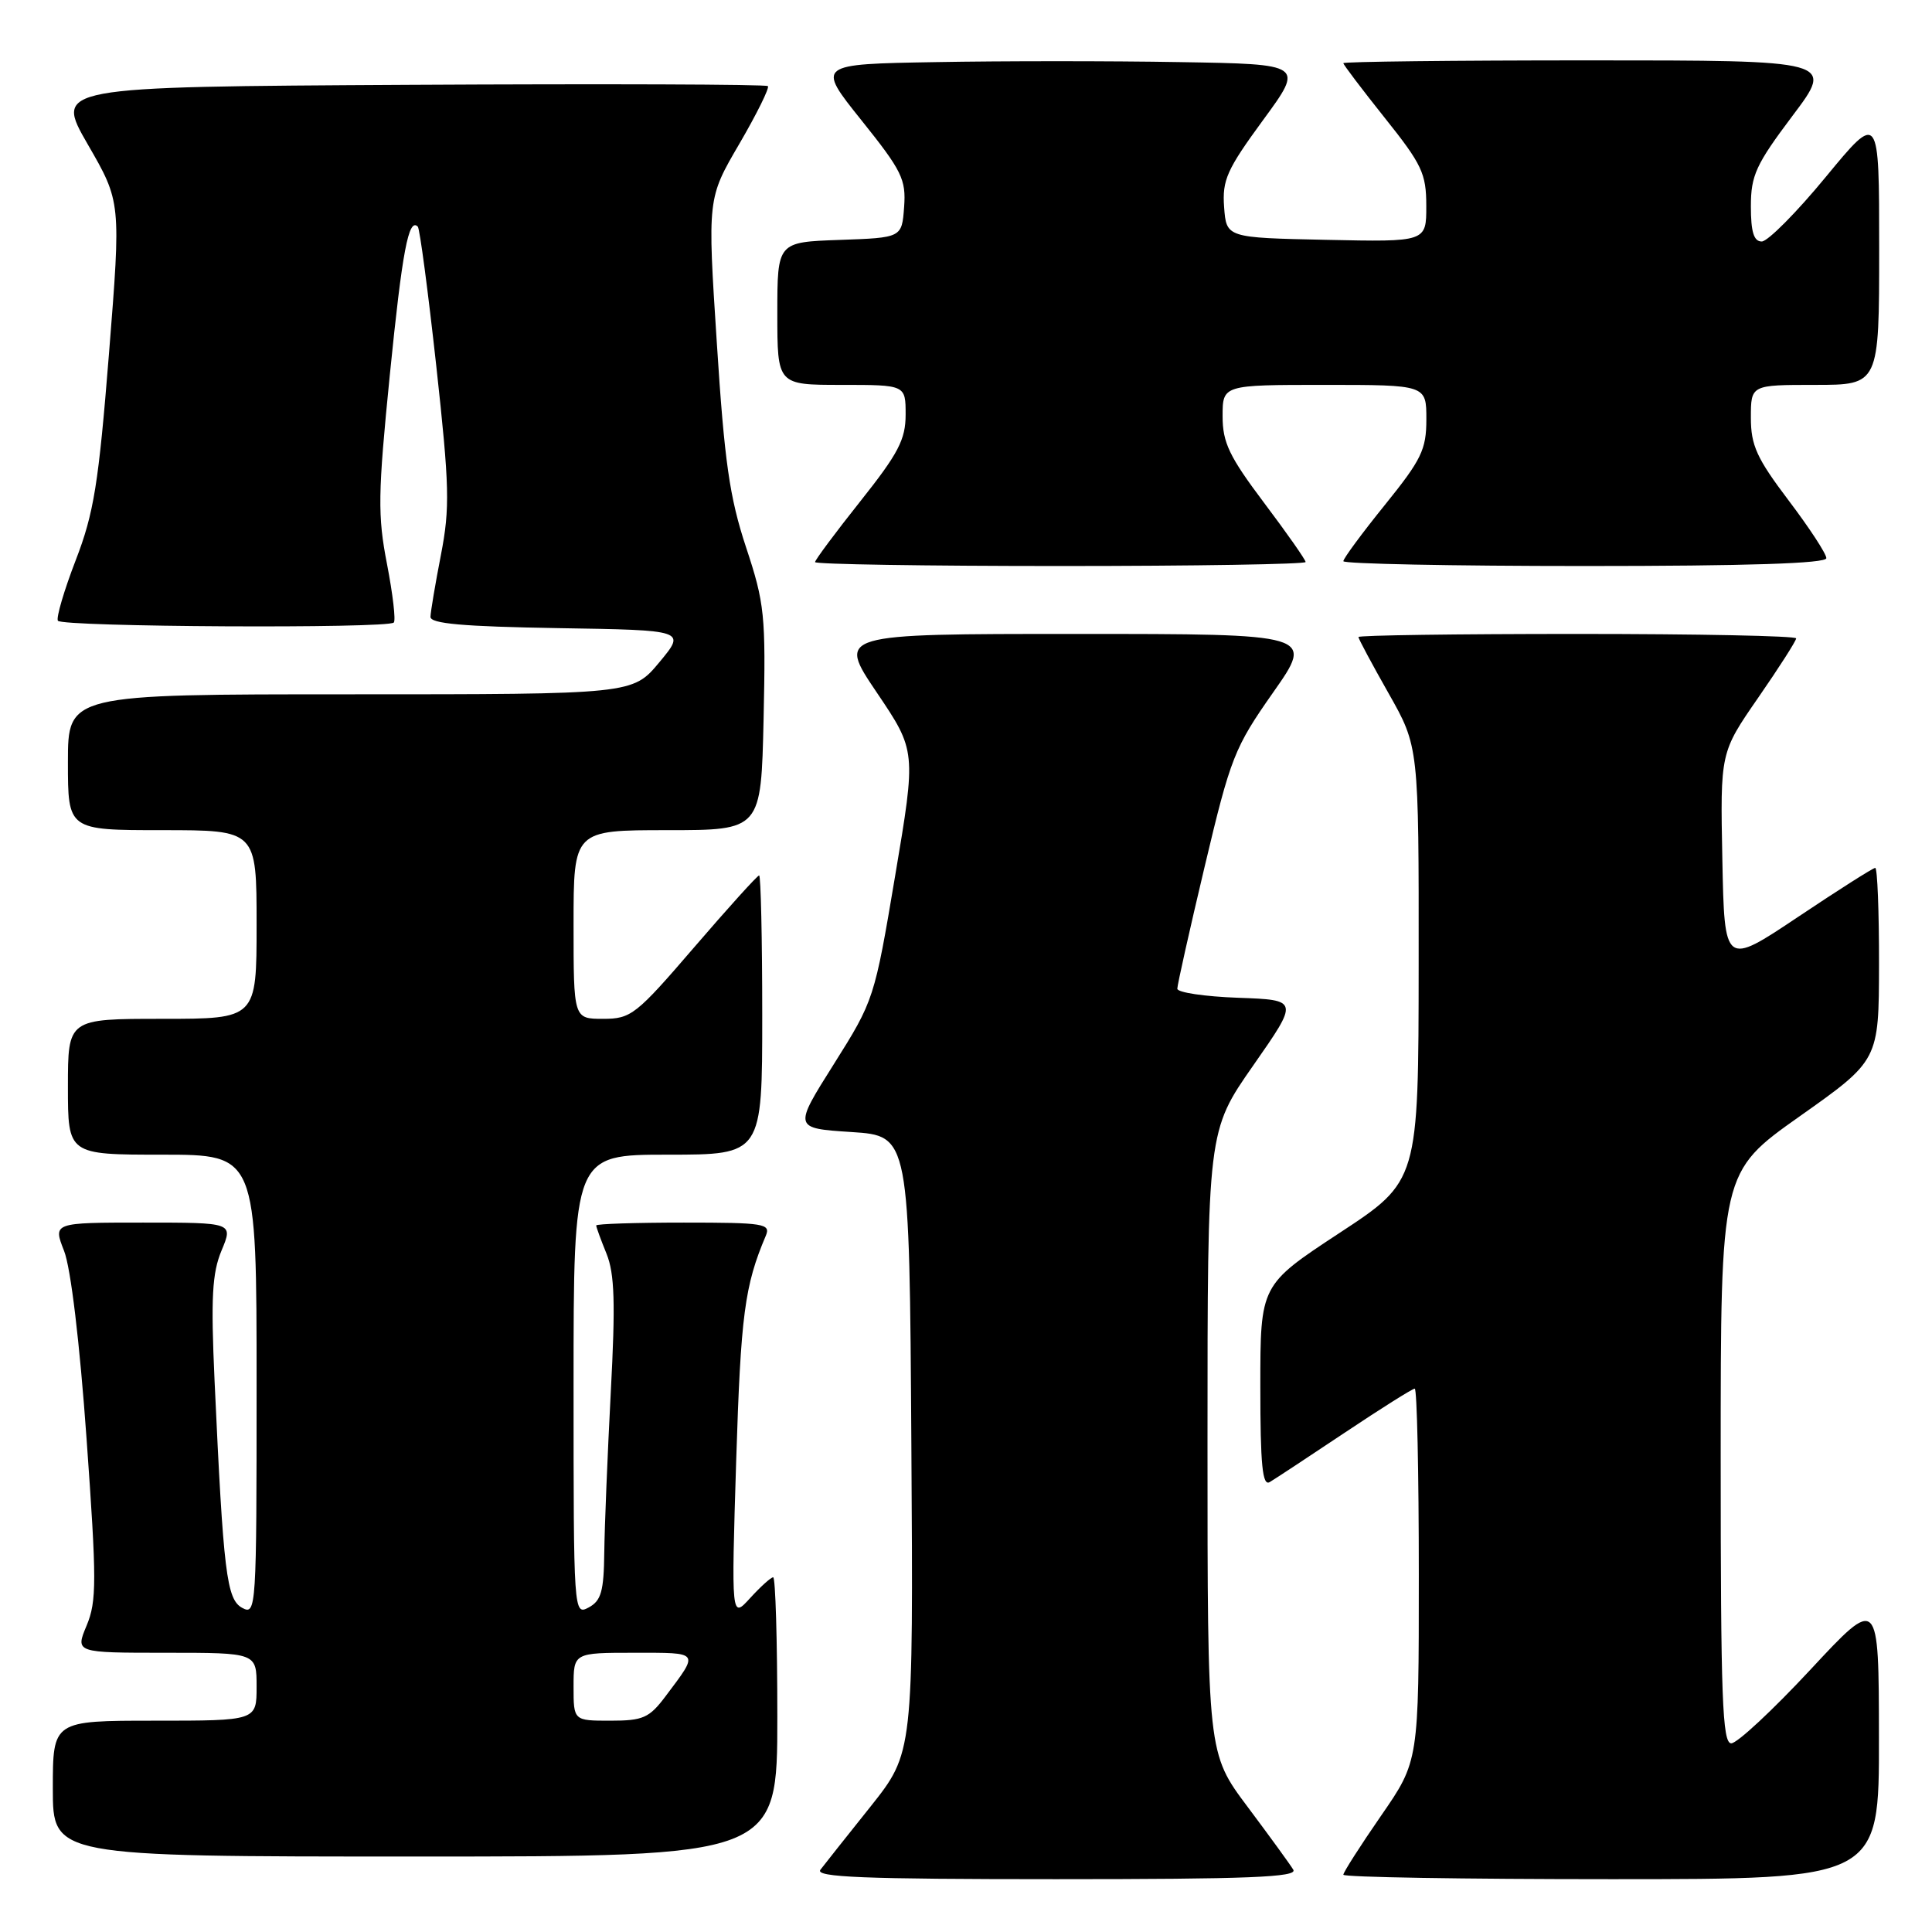 <?xml version="1.0" encoding="UTF-8" standalone="no"?>
<!DOCTYPE svg PUBLIC "-//W3C//DTD SVG 1.1//EN" "http://www.w3.org/Graphics/SVG/1.1/DTD/svg11.dtd" >
<svg xmlns="http://www.w3.org/2000/svg" xmlns:xlink="http://www.w3.org/1999/xlink" version="1.1" viewBox="0 0 256 256">
 <g >
 <path fill="currentColor"
d=" M 171.37 247.75 C 170.96 247.06 168.23 243.31 165.31 239.41 C 160.00 232.32 160.00 232.32 160.00 191.09 C 160.00 149.86 160.00 149.86 166.06 141.18 C 172.12 132.50 172.12 132.50 164.06 132.21 C 159.63 132.05 156.00 131.51 156.00 131.01 C 156.00 130.51 157.63 123.21 159.63 114.80 C 163.06 100.35 163.56 99.07 168.70 91.75 C 174.14 84.00 174.14 84.00 142.54 84.00 C 110.94 84.00 110.94 84.00 116.17 91.75 C 121.40 99.50 121.40 99.50 118.62 116.00 C 115.87 132.37 115.80 132.56 110.49 141.00 C 105.13 149.50 105.13 149.50 112.82 150.00 C 120.50 150.50 120.50 150.50 120.76 191.38 C 121.02 232.25 121.02 232.25 115.35 239.38 C 112.22 243.29 109.24 247.06 108.71 247.75 C 107.95 248.74 114.35 249.00 139.94 249.00 C 165.41 249.00 171.96 248.74 171.37 247.75 Z  M 248.97 230.25 C 248.95 211.50 248.95 211.50 239.88 221.25 C 234.89 226.61 230.18 231.00 229.40 231.00 C 228.22 231.00 228.00 224.97 228.00 193.16 C 228.00 155.32 228.00 155.32 238.48 147.91 C 248.96 140.50 248.96 140.50 248.98 127.75 C 248.99 120.74 248.76 115.00 248.48 115.00 C 248.19 115.00 243.58 117.93 238.23 121.51 C 228.50 128.01 228.50 128.01 228.22 113.87 C 227.94 99.72 227.94 99.72 232.97 92.45 C 235.74 88.45 238.00 84.91 238.00 84.59 C 238.00 84.26 224.95 84.00 209.00 84.00 C 193.05 84.00 180.00 84.18 180.00 84.41 C 180.00 84.64 181.80 88.00 184.00 91.88 C 188.00 98.94 188.00 98.94 187.98 127.72 C 187.96 156.50 187.96 156.50 177.48 163.38 C 167.00 170.27 167.00 170.27 167.00 183.69 C 167.00 194.16 167.28 196.96 168.25 196.38 C 168.94 195.97 173.42 193.02 178.21 189.82 C 183.00 186.62 187.17 184.00 187.46 184.00 C 187.76 184.00 188.00 195.11 188.00 208.68 C 188.00 233.36 188.00 233.36 183.00 240.59 C 180.25 244.57 178.00 248.09 178.00 248.41 C 178.00 248.74 193.97 249.00 213.50 249.00 C 249.00 249.00 249.00 249.00 248.97 230.25 Z  M 103.00 227.50 C 103.00 217.32 102.75 209.00 102.45 209.00 C 102.15 209.00 100.78 210.24 99.40 211.75 C 96.90 214.50 96.90 214.50 97.55 193.50 C 98.16 174.22 98.66 170.37 101.47 163.75 C 102.15 162.14 101.28 162.00 90.61 162.00 C 84.22 162.00 79.00 162.17 79.00 162.38 C 79.00 162.59 79.61 164.27 80.37 166.13 C 81.44 168.79 81.56 172.67 80.93 184.50 C 80.50 192.75 80.11 202.30 80.07 205.71 C 80.01 210.86 79.66 212.11 78.00 213.00 C 76.02 214.06 76.00 213.76 76.00 183.54 C 76.00 153.00 76.00 153.00 88.50 153.00 C 101.00 153.00 101.00 153.00 101.00 134.50 C 101.00 124.33 100.81 116.00 100.59 116.00 C 100.36 116.00 96.49 120.28 92.00 125.50 C 84.27 134.49 83.62 135.00 79.91 135.00 C 76.00 135.00 76.00 135.00 76.00 122.50 C 76.00 110.00 76.00 110.00 88.43 110.00 C 100.85 110.00 100.85 110.00 101.18 95.25 C 101.48 81.51 101.32 79.95 98.85 72.50 C 96.67 65.90 95.99 61.17 94.98 45.39 C 93.74 26.29 93.74 26.29 97.96 19.07 C 100.28 15.09 101.98 11.65 101.75 11.41 C 101.51 11.17 80.14 11.10 54.27 11.24 C 7.23 11.50 7.23 11.50 11.63 19.13 C 16.04 26.76 16.04 26.76 14.44 46.87 C 13.06 64.15 12.44 68.00 10.03 74.24 C 8.49 78.23 7.43 81.84 7.67 82.25 C 8.16 83.08 51.36 83.31 52.18 82.49 C 52.46 82.21 52.05 78.72 51.28 74.74 C 50.03 68.31 50.07 65.50 51.65 49.71 C 53.30 33.27 54.14 28.81 55.36 30.03 C 55.62 30.29 56.72 38.60 57.81 48.50 C 59.56 64.46 59.63 67.29 58.43 73.50 C 57.68 77.35 57.06 81.05 57.04 81.73 C 57.01 82.64 61.35 83.02 73.95 83.23 C 90.90 83.50 90.90 83.50 87.37 87.75 C 83.83 92.00 83.83 92.00 46.42 92.00 C 9.00 92.00 9.00 92.00 9.00 101.00 C 9.00 110.00 9.00 110.00 21.50 110.00 C 34.00 110.00 34.00 110.00 34.00 122.50 C 34.00 135.00 34.00 135.00 21.50 135.00 C 9.00 135.00 9.00 135.00 9.00 144.00 C 9.00 153.00 9.00 153.00 21.50 153.00 C 34.00 153.00 34.00 153.00 34.00 183.54 C 34.00 213.19 33.95 214.04 32.11 213.06 C 30.02 211.94 29.60 208.48 28.43 182.94 C 27.93 171.94 28.11 168.68 29.36 165.69 C 30.90 162.00 30.90 162.00 18.96 162.00 C 7.02 162.00 7.02 162.00 8.49 165.75 C 9.38 168.01 10.56 177.88 11.47 190.64 C 12.82 209.48 12.82 212.18 11.48 215.39 C 9.97 219.00 9.97 219.00 21.99 219.00 C 34.00 219.00 34.00 219.00 34.00 223.50 C 34.00 228.00 34.00 228.00 20.50 228.00 C 7.00 228.00 7.00 228.00 7.00 237.00 C 7.00 246.00 7.00 246.00 55.00 246.00 C 103.00 246.00 103.00 246.00 103.00 227.50 Z  M 173.00 74.47 C 173.00 74.18 170.53 70.65 167.50 66.63 C 162.89 60.50 162.00 58.65 162.00 55.16 C 162.00 51.00 162.00 51.00 175.50 51.00 C 189.00 51.00 189.00 51.00 189.00 55.55 C 189.00 59.58 188.36 60.89 183.50 66.91 C 180.47 70.66 178.00 74.01 178.00 74.36 C 178.00 74.71 192.40 75.00 210.00 75.00 C 231.57 75.00 242.00 74.66 242.00 73.96 C 242.00 73.38 239.75 69.94 237.00 66.31 C 232.78 60.73 232.00 59.02 232.00 55.35 C 232.00 51.00 232.00 51.00 240.50 51.00 C 249.00 51.00 249.00 51.00 249.00 32.93 C 249.00 14.87 249.00 14.87 241.94 23.43 C 238.06 28.15 234.23 32.00 233.44 32.00 C 232.39 32.00 232.00 30.73 232.00 27.34 C 232.00 23.24 232.67 21.79 237.52 15.34 C 243.05 8.00 243.05 8.00 210.52 8.00 C 192.64 8.00 178.00 8.17 178.00 8.37 C 178.00 8.57 180.47 11.83 183.49 15.62 C 188.42 21.79 188.99 22.99 188.99 27.28 C 189.00 32.06 189.00 32.06 175.75 31.78 C 162.50 31.50 162.50 31.50 162.20 27.43 C 161.94 23.86 162.57 22.46 167.35 15.93 C 172.80 8.50 172.80 8.50 156.33 8.23 C 147.28 8.07 132.74 8.07 124.03 8.23 C 108.19 8.50 108.19 8.50 114.14 15.93 C 119.51 22.63 120.07 23.77 119.80 27.43 C 119.50 31.50 119.50 31.50 111.25 31.79 C 103.00 32.08 103.00 32.08 103.00 41.54 C 103.00 51.00 103.00 51.00 111.50 51.00 C 120.00 51.00 120.00 51.00 120.00 54.93 C 120.00 58.24 119.04 60.08 114.00 66.42 C 110.70 70.57 108.00 74.20 108.00 74.48 C 108.00 74.77 122.62 75.00 140.50 75.00 C 158.38 75.00 173.00 74.76 173.00 74.47 Z  M 76.00 223.50 C 76.00 219.00 76.00 219.00 84.06 219.00 C 92.81 219.00 92.67 218.80 88.20 224.75 C 86.03 227.64 85.22 228.00 80.88 228.00 C 76.00 228.00 76.00 228.00 76.00 223.50 Z "/>
</g>
</svg>